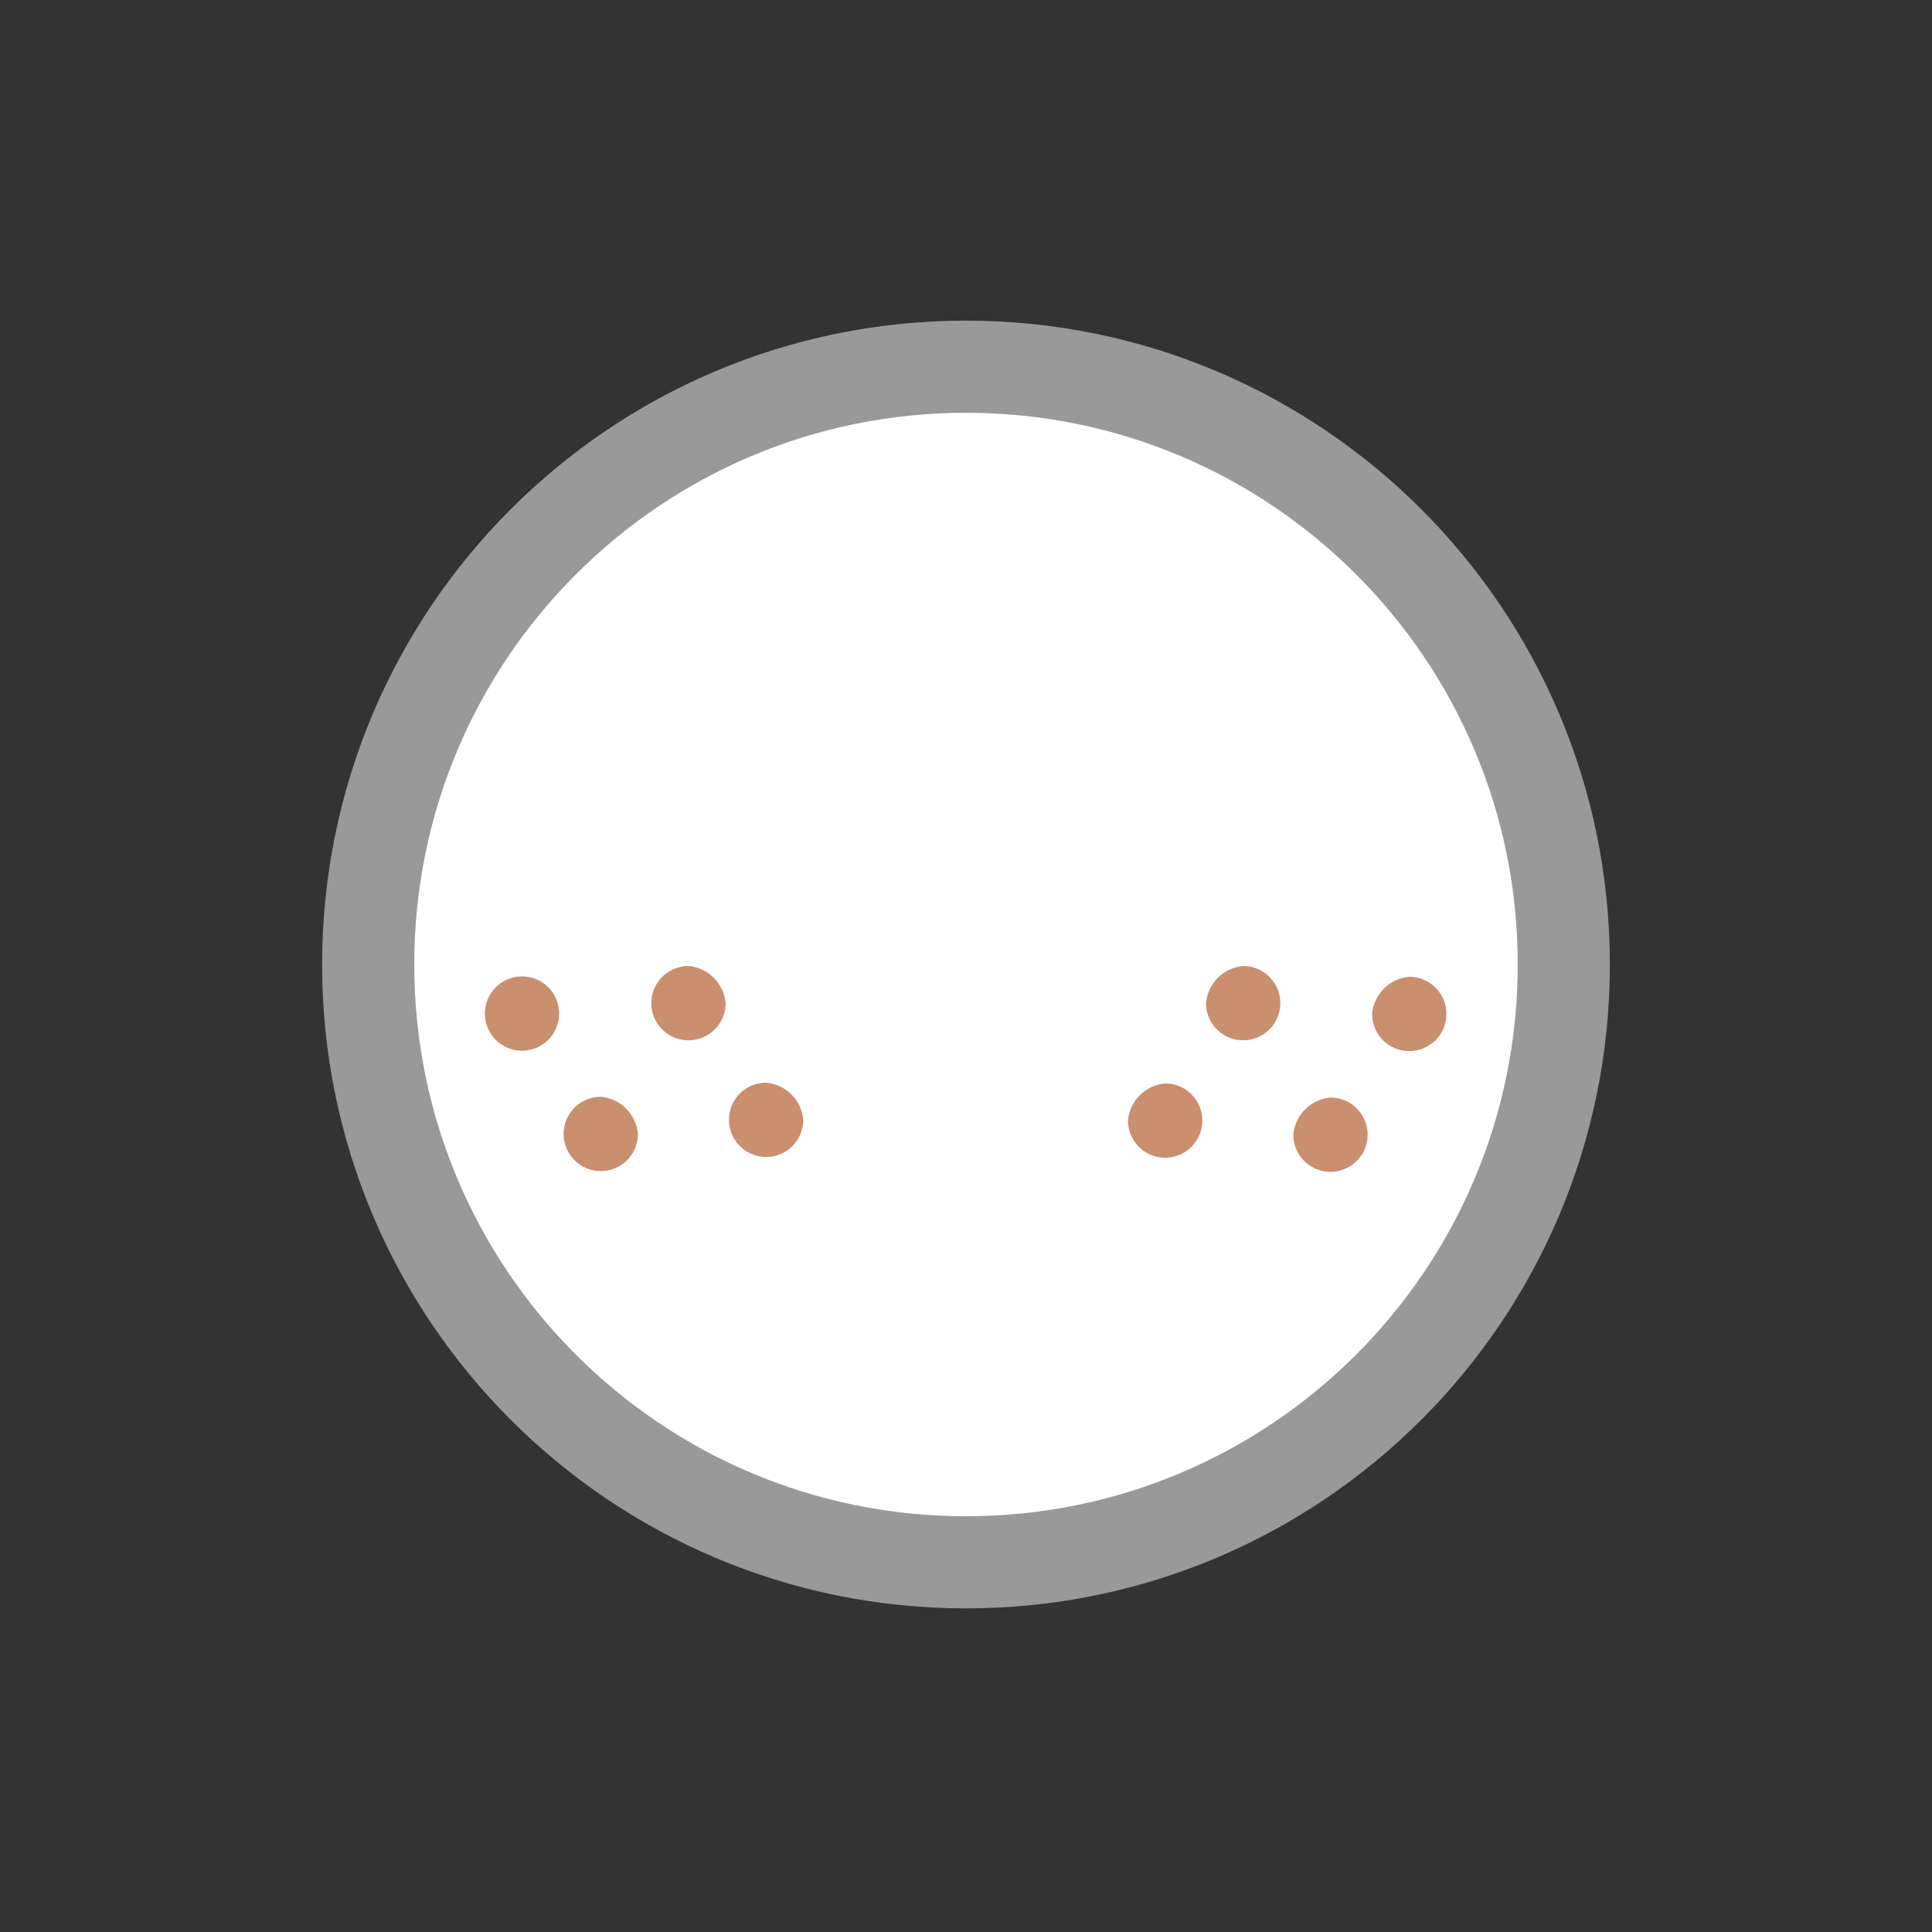 <svg width="52" height="52" viewBox="0 0 52 52" fill="none" xmlns="http://www.w3.org/2000/svg">
<rect x="0" y="0" width="52" height="52" fill="#333333" stroke="none"/>
<g id="makeup-10">
<path id="Vector" d="M26 42.05C34.886 42.05 42.09 34.846 42.09 25.96C42.09 17.074 34.886 9.87 26 9.87C17.114 9.87 9.91 17.074 9.91 25.96C9.91 34.846 17.114 42.05 26 42.05Z" fill="white" stroke="#999999" stroke-width="2.48"/>
<path id="Vector_2" fill-rule="evenodd" clip-rule="evenodd" d="M16.17 29.52C15.972 29.52 15.779 29.579 15.614 29.689C15.45 29.798 15.322 29.955 15.246 30.137C15.17 30.32 15.151 30.521 15.189 30.715C15.228 30.909 15.323 31.087 15.463 31.227C15.603 31.367 15.781 31.462 15.975 31.501C16.169 31.539 16.37 31.52 16.553 31.444C16.735 31.368 16.892 31.24 17.002 31.076C17.111 30.911 17.17 30.718 17.17 30.52C17.148 30.262 17.035 30.021 16.852 29.838C16.669 29.655 16.428 29.543 16.17 29.52ZM18.53 26C18.332 26 18.139 26.059 17.974 26.169C17.81 26.278 17.682 26.435 17.606 26.617C17.53 26.8 17.511 27.001 17.549 27.195C17.588 27.389 17.683 27.567 17.823 27.707C17.963 27.847 18.141 27.942 18.335 27.981C18.529 28.019 18.73 28 18.913 27.924C19.095 27.848 19.252 27.72 19.361 27.556C19.471 27.391 19.53 27.198 19.53 27C19.508 26.742 19.395 26.501 19.212 26.318C19.029 26.135 18.788 26.023 18.53 26ZM14.05 26.28C13.785 26.28 13.53 26.385 13.343 26.573C13.155 26.76 13.05 27.015 13.05 27.28C13.05 27.545 13.155 27.8 13.343 27.987C13.53 28.175 13.785 28.28 14.05 28.28C14.315 28.28 14.57 28.175 14.757 27.987C14.945 27.8 15.05 27.545 15.05 27.28C15.05 27.015 14.945 26.76 14.757 26.573C14.57 26.385 14.315 26.28 14.05 26.28ZM20.62 29.14C20.422 29.14 20.229 29.199 20.064 29.308C19.9 29.418 19.772 29.575 19.696 29.757C19.62 29.94 19.601 30.141 19.639 30.335C19.678 30.529 19.773 30.707 19.913 30.847C20.053 30.987 20.231 31.082 20.425 31.121C20.619 31.159 20.82 31.14 21.003 31.064C21.185 30.988 21.342 30.86 21.451 30.696C21.561 30.531 21.62 30.338 21.62 30.14C21.598 29.882 21.485 29.641 21.302 29.458C21.119 29.275 20.878 29.163 20.62 29.14ZM34.81 30.54C34.81 30.738 34.869 30.931 34.978 31.096C35.088 31.26 35.245 31.388 35.427 31.464C35.61 31.54 35.811 31.559 36.005 31.521C36.199 31.482 36.377 31.387 36.517 31.247C36.657 31.107 36.752 30.929 36.791 30.735C36.829 30.541 36.81 30.34 36.734 30.157C36.658 29.975 36.53 29.818 36.366 29.709C36.201 29.599 36.008 29.54 35.81 29.54C35.552 29.562 35.311 29.675 35.128 29.858C34.945 30.041 34.833 30.282 34.81 30.54ZM32.46 27C32.46 27.198 32.519 27.391 32.629 27.556C32.738 27.72 32.895 27.848 33.077 27.924C33.26 28 33.461 28.019 33.655 27.981C33.849 27.942 34.027 27.847 34.167 27.707C34.307 27.567 34.402 27.389 34.441 27.195C34.479 27.001 34.46 26.8 34.384 26.617C34.308 26.435 34.18 26.278 34.016 26.169C33.851 26.059 33.658 26 33.46 26C33.202 26.023 32.961 26.135 32.778 26.318C32.595 26.501 32.483 26.742 32.46 27ZM36.93 27.29C36.93 27.488 36.989 27.681 37.099 27.846C37.208 28.01 37.365 28.138 37.547 28.214C37.73 28.29 37.931 28.309 38.125 28.271C38.319 28.232 38.497 28.137 38.637 27.997C38.777 27.857 38.872 27.679 38.911 27.485C38.949 27.291 38.93 27.09 38.854 26.907C38.778 26.725 38.65 26.568 38.486 26.459C38.321 26.349 38.128 26.29 37.93 26.29C37.672 26.312 37.431 26.425 37.248 26.608C37.065 26.791 36.953 27.032 36.93 27.29ZM30.36 30.16C30.36 30.358 30.419 30.551 30.529 30.716C30.638 30.88 30.795 31.008 30.977 31.084C31.16 31.16 31.361 31.179 31.555 31.141C31.749 31.102 31.927 31.007 32.067 30.867C32.207 30.727 32.302 30.549 32.341 30.355C32.379 30.161 32.36 29.96 32.284 29.777C32.208 29.595 32.08 29.438 31.916 29.328C31.751 29.219 31.558 29.16 31.36 29.16C31.102 29.183 30.861 29.295 30.678 29.478C30.495 29.661 30.383 29.902 30.36 30.16Z" fill="#C98F6E"/>
</g>
</svg>
